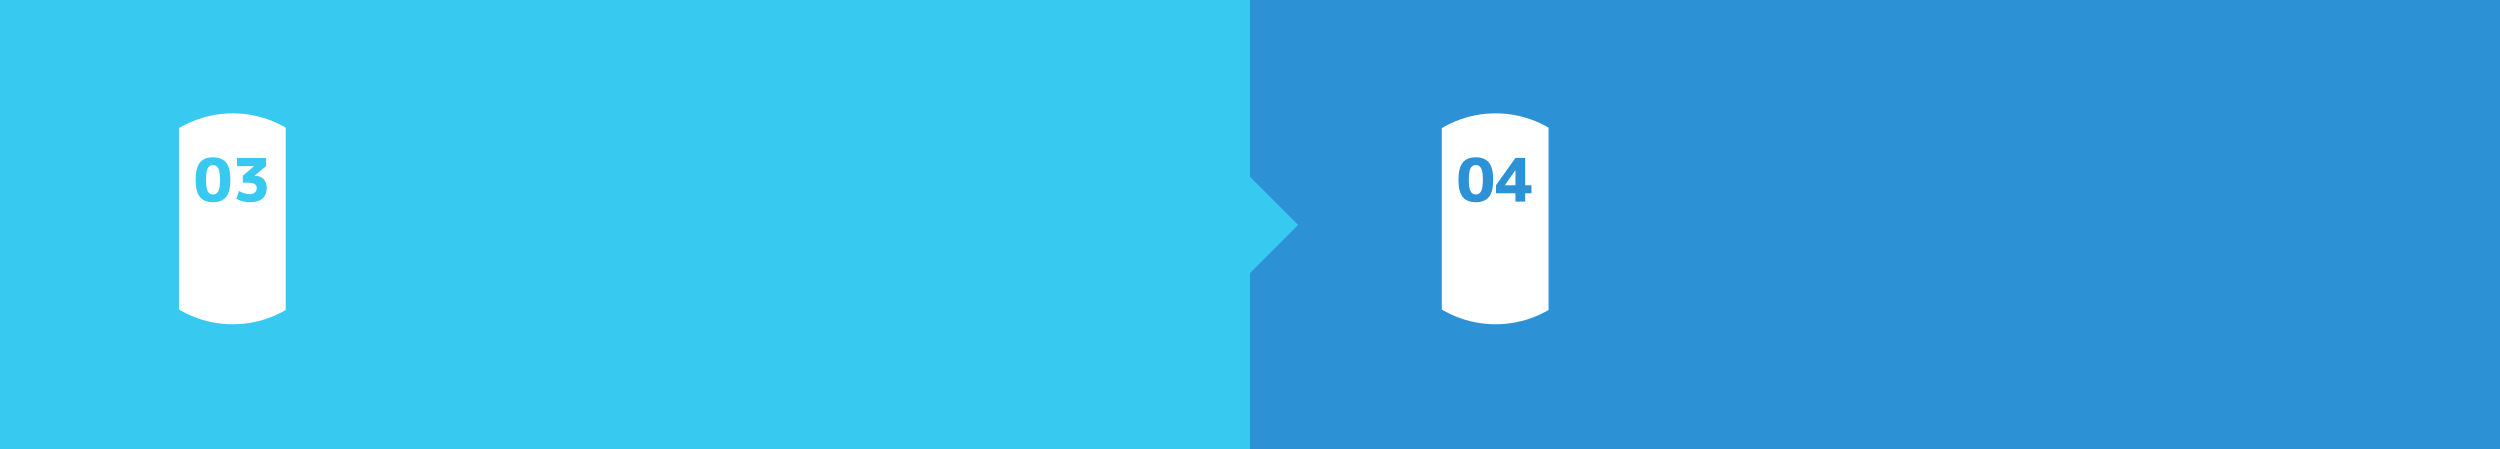 <?xml version="1.0" standalone="no"?><!-- Generator: Gravit.io --><svg xmlns="http://www.w3.org/2000/svg" xmlns:xlink="http://www.w3.org/1999/xlink" style="isolation:isolate" viewBox="0 0 95.168 17.1" width="95.168" height="17.1"><rect x="0" y="0" width="95.168" height="17.1" fill="#333333" stroke="none"/><defs><clipPath id="_clipPath_9pVs7b5WYhY0TLwsvLjYCbDuF9inaiMU"><rect width="95.168" height="17.1"/></clipPath></defs><g clip-path="url(#_clipPath_9pVs7b5WYhY0TLwsvLjYCbDuF9inaiMU)"><g style="isolation:isolate" id="background"/><g style="isolation:isolate" id="service-web"/><g style="isolation:isolate" id="Layer 5"/><g style="isolation:isolate" id="Layer 7"><g id="HP ホーム (8)"><clipPath id="_clipPath_5p6vyS2XxMxn0t9lo50LHZuR6ibGYI7B"><path d=" M 0 0 L 47.584 0 L 47.584 17.1 L 0 17.1 L 0 0 Z " fill="rgb(255,255,255)"/></clipPath><g clip-path="url(#_clipPath_5p6vyS2XxMxn0t9lo50LHZuR6ibGYI7B)"><g id="Group"><path d=" M 0 0 L 47.584 0 L 47.584 17.1 L 0 17.1 L 0 0 Z " fill="rgb(55,201,239)" vector-effect="non-scaling-stroke" stroke-width="1.333" stroke="rgb(55,201,239)" stroke-linejoin="miter" stroke-linecap="butt" stroke-miterlimit="4"/></g><clipPath id="_clipPath_838AK2YVm8UUFLSsB3qtCz5RJSPxX1KQ"><path d=" M 6.813 4.315 L 10.877 4.315 L 10.877 12.344 L 6.813 12.344 L 6.813 4.315 Z " fill="rgb(255,255,255)"/></clipPath><g clip-path="url(#_clipPath_838AK2YVm8UUFLSsB3qtCz5RJSPxX1KQ)"><g id="Group"><path d=" M 12.875 8.329 C 12.875 8.461 12.869 8.592 12.856 8.723 C 12.843 8.854 12.824 8.984 12.798 9.113 C 12.772 9.242 12.74 9.369 12.702 9.495 C 12.664 9.621 12.62 9.744 12.569 9.866 C 12.519 9.987 12.463 10.106 12.401 10.222 C 12.339 10.338 12.272 10.451 12.199 10.56 C 12.125 10.669 12.047 10.775 11.964 10.876 C 11.88 10.978 11.792 11.076 11.699 11.168 C 11.606 11.261 11.509 11.35 11.407 11.433 C 11.306 11.516 11.2 11.595 11.091 11.668 C 10.982 11.741 10.869 11.808 10.753 11.87 C 10.637 11.932 10.518 11.988 10.397 12.039 C 10.275 12.089 10.152 12.133 10.026 12.172 C 9.9 12.21 9.773 12.242 9.644 12.267 C 9.514 12.293 9.385 12.312 9.254 12.325 C 9.123 12.338 8.992 12.344 8.86 12.344 C 8.729 12.344 8.598 12.338 8.467 12.325 C 8.336 12.312 8.206 12.293 8.077 12.267 C 7.948 12.242 7.821 12.21 7.695 12.172 C 7.569 12.133 7.445 12.089 7.324 12.039 C 7.202 11.988 7.084 11.932 6.968 11.87 C 6.852 11.808 6.739 11.741 6.63 11.668 C 6.52 11.595 6.415 11.516 6.313 11.433 C 6.212 11.35 6.114 11.261 6.021 11.168 C 5.928 11.076 5.84 10.978 5.757 10.876 C 5.673 10.775 5.595 10.669 5.522 10.56 C 5.449 10.451 5.381 10.338 5.319 10.222 C 5.257 10.106 5.201 9.987 5.151 9.866 C 5.101 9.744 5.057 9.621 5.018 9.495 C 4.98 9.369 4.948 9.242 4.923 9.113 C 4.897 8.984 4.878 8.854 4.865 8.723 C 4.852 8.592 4.845 8.461 4.845 8.329 C 4.845 8.198 4.852 8.067 4.865 7.936 C 4.878 7.805 4.897 7.675 4.923 7.546 C 4.948 7.417 4.98 7.29 5.018 7.164 C 5.057 7.038 5.101 6.915 5.151 6.793 C 5.201 6.672 5.257 6.553 5.319 6.437 C 5.381 6.321 5.449 6.208 5.522 6.099 C 5.595 5.99 5.673 5.884 5.757 5.782 C 5.84 5.681 5.928 5.583 6.021 5.491 C 6.114 5.398 6.212 5.31 6.313 5.226 C 6.415 5.143 6.52 5.064 6.63 4.991 C 6.739 4.918 6.852 4.851 6.968 4.789 C 7.084 4.727 7.202 4.671 7.324 4.62 C 7.445 4.57 7.569 4.526 7.695 4.488 C 7.821 4.449 7.948 4.417 8.077 4.392 C 8.206 4.366 8.336 4.347 8.467 4.334 C 8.598 4.321 8.729 4.315 8.86 4.315 C 8.992 4.315 9.123 4.321 9.254 4.334 C 9.385 4.347 9.514 4.366 9.644 4.392 C 9.773 4.417 9.9 4.449 10.026 4.488 C 10.152 4.526 10.275 4.57 10.397 4.62 C 10.518 4.671 10.637 4.727 10.753 4.789 C 10.869 4.851 10.982 4.918 11.091 4.991 C 11.2 5.064 11.306 5.143 11.407 5.226 C 11.509 5.31 11.606 5.398 11.699 5.491 C 11.792 5.583 11.88 5.681 11.964 5.782 C 12.047 5.884 12.125 5.99 12.199 6.099 C 12.272 6.208 12.339 6.321 12.401 6.437 C 12.463 6.553 12.519 6.672 12.569 6.793 C 12.62 6.915 12.664 7.038 12.702 7.164 C 12.74 7.29 12.772 7.417 12.798 7.546 C 12.824 7.675 12.843 7.805 12.856 7.936 C 12.869 8.067 12.875 8.198 12.875 8.329 Z " fill="rgb(255,255,255)"/></g><g id="Group"><g id="Group"><g id="Group"><path d=" M 7.611 6.189 C 7.719 6.055 7.885 5.988 8.108 5.988 C 8.332 5.988 8.498 6.055 8.607 6.189 C 8.716 6.323 8.77 6.541 8.77 6.843 C 8.77 7.145 8.716 7.363 8.607 7.498 C 8.498 7.631 8.332 7.698 8.108 7.698 C 7.885 7.698 7.719 7.631 7.611 7.498 C 7.502 7.363 7.447 7.145 7.447 6.843 C 7.447 6.541 7.502 6.323 7.611 6.189 Z  M 7.907 7.279 C 7.95 7.362 8.017 7.404 8.108 7.404 C 8.2 7.404 8.267 7.362 8.311 7.279 C 8.354 7.195 8.376 7.05 8.376 6.843 C 8.376 6.636 8.354 6.492 8.311 6.408 C 8.267 6.324 8.2 6.282 8.108 6.282 C 8.017 6.282 7.95 6.324 7.907 6.408 C 7.864 6.492 7.842 6.636 7.842 6.843 C 7.842 7.05 7.864 7.195 7.907 7.279 Z " fill="rgb(55,201,239)"/></g></g></g><g id="Group"><g id="Group"><g id="Group"><path d=" M 9.021 6.011 L 10.131 6.011 L 10.131 6.324 L 9.686 6.69 L 9.686 6.695 L 9.716 6.695 C 9.849 6.695 9.954 6.736 10.034 6.818 C 10.114 6.9 10.154 7.011 10.154 7.151 C 10.154 7.327 10.1 7.462 9.992 7.557 C 9.884 7.651 9.729 7.698 9.527 7.698 C 9.334 7.698 9.158 7.655 8.999 7.568 L 9.094 7.272 C 9.247 7.351 9.381 7.39 9.495 7.39 C 9.583 7.39 9.652 7.37 9.7 7.329 C 9.749 7.288 9.773 7.231 9.773 7.158 C 9.773 7.084 9.744 7.031 9.685 7 C 9.627 6.968 9.518 6.952 9.358 6.952 L 9.244 6.952 L 9.244 6.692 L 9.666 6.328 L 9.666 6.324 L 9.021 6.324 L 9.021 6.011 Z " fill="rgb(55,201,239)"/></g></g></g></g></g><clipPath id="_clipPath_8oBEX6krbpE2KJATeiJ12uDNyxF9uvue"><path d=" M 47.584 0 L 95.168 0 L 95.168 17.1 L 47.584 17.1 L 47.584 0 Z " fill="rgb(255,255,255)"/></clipPath><g clip-path="url(#_clipPath_8oBEX6krbpE2KJATeiJ12uDNyxF9uvue)"><g id="Group"><path d=" M 47.584 0 L 95.168 0 L 95.168 17.1 L 47.584 17.1 L 47.584 0 Z " fill="rgb(44,146,213)"/></g><clipPath id="_clipPath_LIKEXJ42fm0Mi518qYjtDLsy3lJtGGyu"><path d=" M 54.885 4.315 L 58.949 4.315 L 58.949 12.344 L 54.885 12.344 L 54.885 4.315 Z " fill="rgb(255,255,255)"/></clipPath><g clip-path="url(#_clipPath_LIKEXJ42fm0Mi518qYjtDLsy3lJtGGyu)"><g id="Group"><path d=" M 60.947 8.329 C 60.947 8.461 60.94 8.592 60.928 8.723 C 60.915 8.854 60.896 8.984 60.87 9.113 C 60.844 9.242 60.812 9.369 60.774 9.495 C 60.736 9.621 60.692 9.744 60.641 9.866 C 60.591 9.987 60.535 10.106 60.473 10.222 C 60.411 10.338 60.343 10.451 60.27 10.56 C 60.197 10.669 60.119 10.775 60.036 10.876 C 59.952 10.978 59.864 11.076 59.771 11.168 C 59.678 11.261 59.581 11.35 59.479 11.433 C 59.378 11.516 59.272 11.595 59.163 11.668 C 59.053 11.741 58.941 11.808 58.825 11.87 C 58.709 11.932 58.59 11.988 58.469 12.039 C 58.347 12.089 58.223 12.133 58.098 12.172 C 57.972 12.21 57.844 12.242 57.715 12.267 C 57.586 12.293 57.457 12.312 57.326 12.325 C 57.195 12.338 57.064 12.344 56.932 12.344 C 56.801 12.344 56.669 12.338 56.539 12.325 C 56.408 12.312 56.278 12.293 56.149 12.267 C 56.02 12.242 55.892 12.21 55.767 12.172 C 55.641 12.133 55.517 12.089 55.396 12.039 C 55.274 11.988 55.155 11.932 55.039 11.87 C 54.924 11.808 54.811 11.741 54.702 11.668 C 54.592 11.595 54.487 11.516 54.385 11.433 C 54.284 11.35 54.186 11.261 54.093 11.168 C 54 11.076 53.912 10.978 53.829 10.876 C 53.745 10.775 53.667 10.669 53.594 10.56 C 53.521 10.451 53.453 10.338 53.391 10.222 C 53.329 10.106 53.273 9.987 53.223 9.866 C 53.172 9.744 53.128 9.621 53.09 9.495 C 53.052 9.369 53.02 9.242 52.994 9.113 C 52.969 8.984 52.949 8.854 52.936 8.723 C 52.924 8.592 52.917 8.461 52.917 8.329 C 52.917 8.198 52.924 8.067 52.936 7.936 C 52.949 7.805 52.969 7.675 52.994 7.546 C 53.02 7.417 53.052 7.29 53.09 7.164 C 53.128 7.038 53.172 6.915 53.223 6.793 C 53.273 6.672 53.329 6.553 53.391 6.437 C 53.453 6.321 53.521 6.208 53.594 6.099 C 53.667 5.99 53.745 5.884 53.829 5.782 C 53.912 5.681 54 5.583 54.093 5.491 C 54.186 5.398 54.284 5.31 54.385 5.226 C 54.487 5.143 54.592 5.064 54.702 4.991 C 54.811 4.918 54.924 4.851 55.039 4.789 C 55.155 4.727 55.274 4.671 55.396 4.62 C 55.517 4.57 55.641 4.526 55.767 4.488 C 55.892 4.449 56.02 4.417 56.149 4.392 C 56.278 4.366 56.408 4.347 56.539 4.334 C 56.669 4.321 56.801 4.315 56.932 4.315 C 57.064 4.315 57.195 4.321 57.326 4.334 C 57.457 4.347 57.586 4.366 57.715 4.392 C 57.844 4.417 57.972 4.449 58.098 4.488 C 58.223 4.526 58.347 4.57 58.469 4.62 C 58.59 4.671 58.709 4.727 58.825 4.789 C 58.941 4.851 59.053 4.918 59.163 4.991 C 59.272 5.064 59.378 5.143 59.479 5.226 C 59.581 5.31 59.678 5.398 59.771 5.491 C 59.864 5.583 59.952 5.681 60.036 5.782 C 60.119 5.884 60.197 5.99 60.27 6.099 C 60.343 6.208 60.411 6.321 60.473 6.437 C 60.535 6.553 60.591 6.672 60.641 6.793 C 60.692 6.915 60.736 7.038 60.774 7.164 C 60.812 7.29 60.844 7.417 60.87 7.546 C 60.896 7.675 60.915 7.805 60.928 7.936 C 60.94 8.067 60.947 8.198 60.947 8.329 Z " fill="rgb(255,255,255)"/></g><g id="Group"><g id="Group"><g id="Group"><path d=" M 55.682 6.189 C 55.791 6.055 55.957 5.988 56.18 5.988 C 56.404 5.988 56.57 6.055 56.679 6.189 C 56.788 6.323 56.842 6.541 56.842 6.843 C 56.842 7.145 56.788 7.363 56.679 7.498 C 56.57 7.631 56.404 7.698 56.18 7.698 C 55.957 7.698 55.791 7.631 55.682 7.498 C 55.573 7.363 55.519 7.145 55.519 6.843 C 55.519 6.541 55.573 6.323 55.682 6.189 Z  M 55.979 7.279 C 56.022 7.362 56.089 7.404 56.18 7.404 C 56.272 7.404 56.339 7.362 56.383 7.279 C 56.426 7.195 56.448 7.05 56.448 6.843 C 56.448 6.636 56.426 6.492 56.383 6.408 C 56.339 6.324 56.272 6.282 56.18 6.282 C 56.089 6.282 56.022 6.324 55.979 6.408 C 55.935 6.492 55.914 6.636 55.914 6.843 C 55.914 7.05 55.935 7.195 55.979 7.279 Z " fill="rgb(44,146,213)"/></g></g></g><g id="Group"><g id="Group"><g id="Group"><path d=" M 57.688 7.053 L 57.688 6.481 L 57.683 6.481 L 57.288 7.048 L 57.288 7.053 L 57.688 7.053 Z  M 58.06 7.053 L 58.299 7.053 L 58.299 7.356 L 58.06 7.356 L 58.06 7.675 L 57.688 7.675 L 57.688 7.356 L 56.947 7.356 L 56.947 7.053 L 57.688 6.011 L 58.06 6.011 L 58.06 7.053 Z " fill="rgb(44,146,213)"/></g></g></g></g></g><g id="Group"><g id="Group"/></g><clipPath id="_clipPath_8wuORbCrPTSfOE1u9UhBFgjMIxztTHyi"><path d=" M 47.584 6.714 L 49.434 6.714 L 49.434 10.415 L 47.584 10.415 L 47.584 6.714 Z " fill="rgb(255,255,255)"/></clipPath><g clip-path="url(#_clipPath_8wuORbCrPTSfOE1u9UhBFgjMIxztTHyi)"><g id="Group"><clipPath id="_clipPath_6vtlKmQskr1zdI0Z6HzrG0ikJFm7dpTT"><path d=" M 47.585 10.386 L 45.763 8.564 L 47.585 6.741 L 49.408 8.564 L 47.585 10.386 Z " fill="rgb(255,255,255)"/></clipPath><g clip-path="url(#_clipPath_6vtlKmQskr1zdI0Z6HzrG0ikJFm7dpTT)"><g id="Group"><path d=" M 47.585 6.741 L 49.408 8.564 L 47.585 10.386 L 47.585 6.741 Z " fill="rgb(55,201,239)" vector-effect="non-scaling-stroke" stroke-width="1.333" stroke="rgb(55,201,239)" stroke-linejoin="miter" stroke-linecap="butt" stroke-miterlimit="4"/></g></g></g></g></g></g></g></svg>